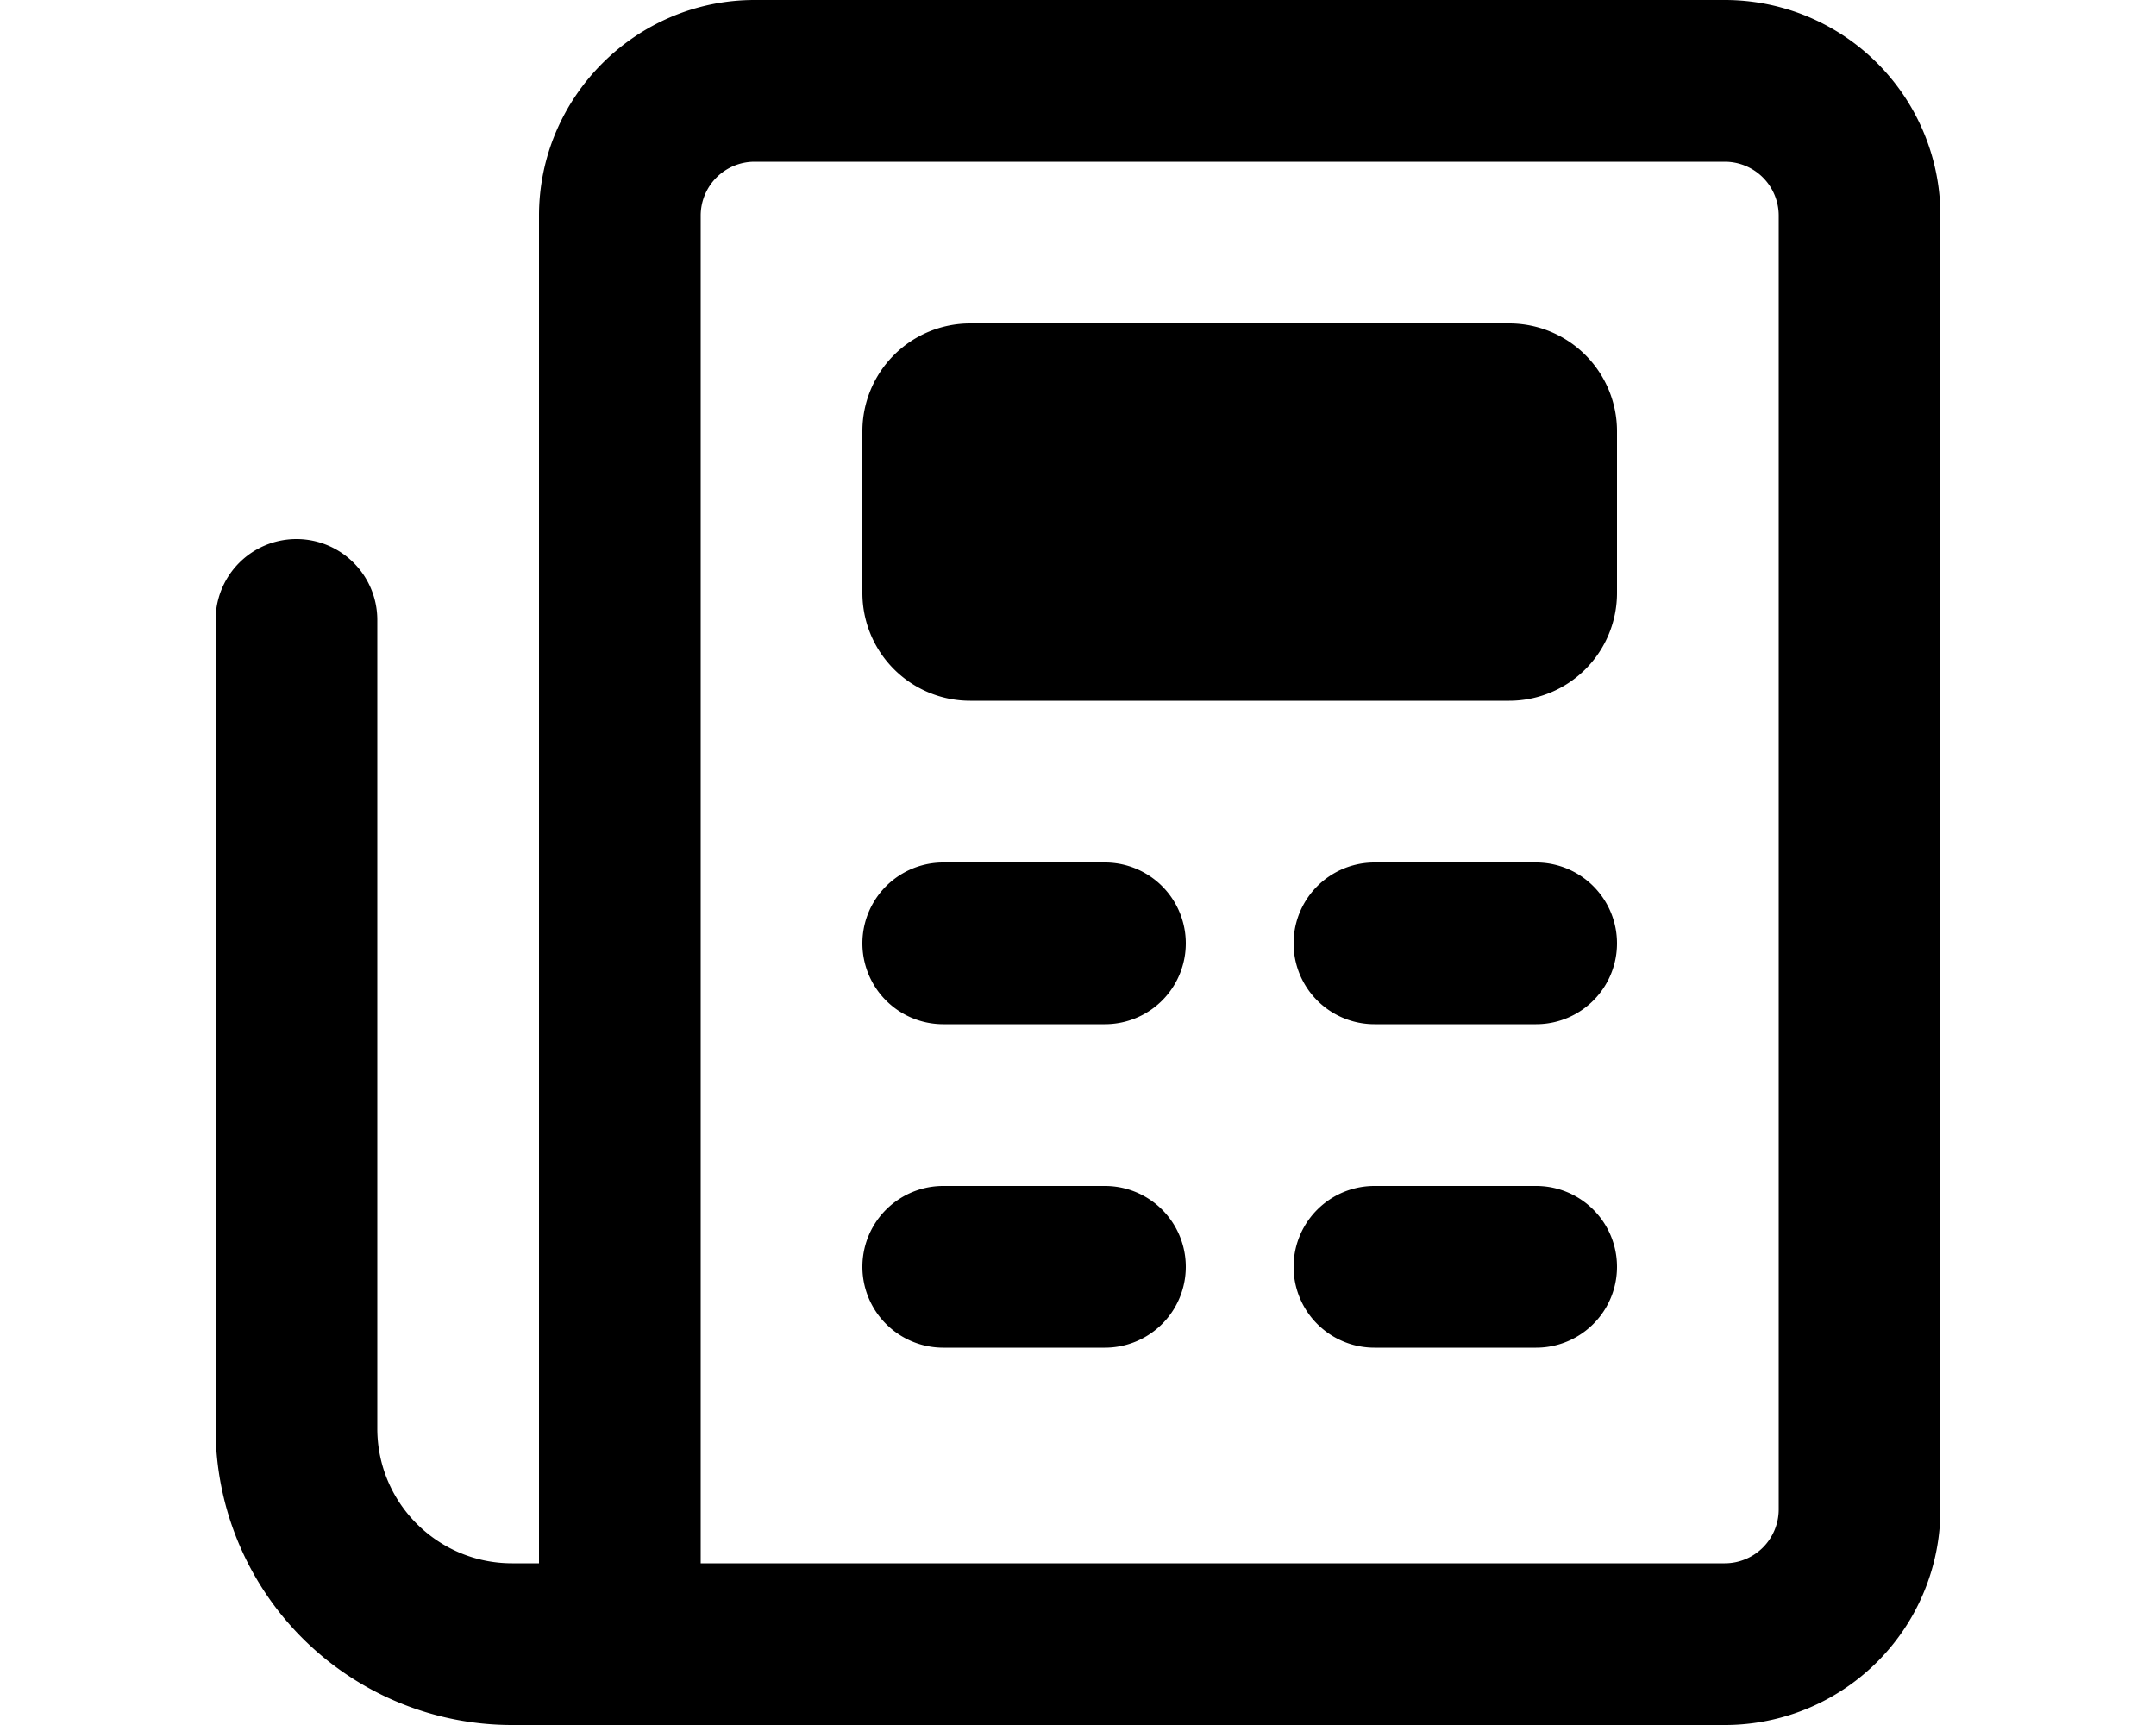 <svg xmlns="http://www.w3.org/2000/svg" viewBox="0 0 20 16" fill="currentColor"><path d="M8 4a1 1 0 0 1 1-1h5a1 1 0 0 1 1 1v1.5a1 1 0 0 1-1 1H9a1 1 0 0 1-1-1V4Zm.75 4a.75.75 0 0 0 0 1.5h1.5a.75.75 0 0 0 0-1.5h-1.5Zm4 0a.75.75 0 0 0 0 1.5h1.5a.75.75 0 0 0 0-1.5h-1.5Zm-4 3a.75.75 0 0 0 0 1.5h1.5a.75.75 0 0 0 0-1.5h-1.5Zm4 0a.75.75 0 0 0 0 1.5h1.5a.75.75 0 0 0 0-1.5h-1.5Z"/><path fill-rule="evenodd" d="M5 14.5V2c0-1.1.9-2 2-2h9a2 2 0 0 1 2 2v12a2 2 0 0 1-2 2H4.75A2.75 2.75 0 0 1 2 13.25v-7.5a.75.75 0 0 1 1.5 0v7.5c0 .69.56 1.25 1.25 1.25H5Zm2-13a.5.5 0 0 0-.5.5v12.5H16a.5.5 0 0 0 .5-.5V2a.5.5 0 0 0-.5-.5H7Z"/></svg>
